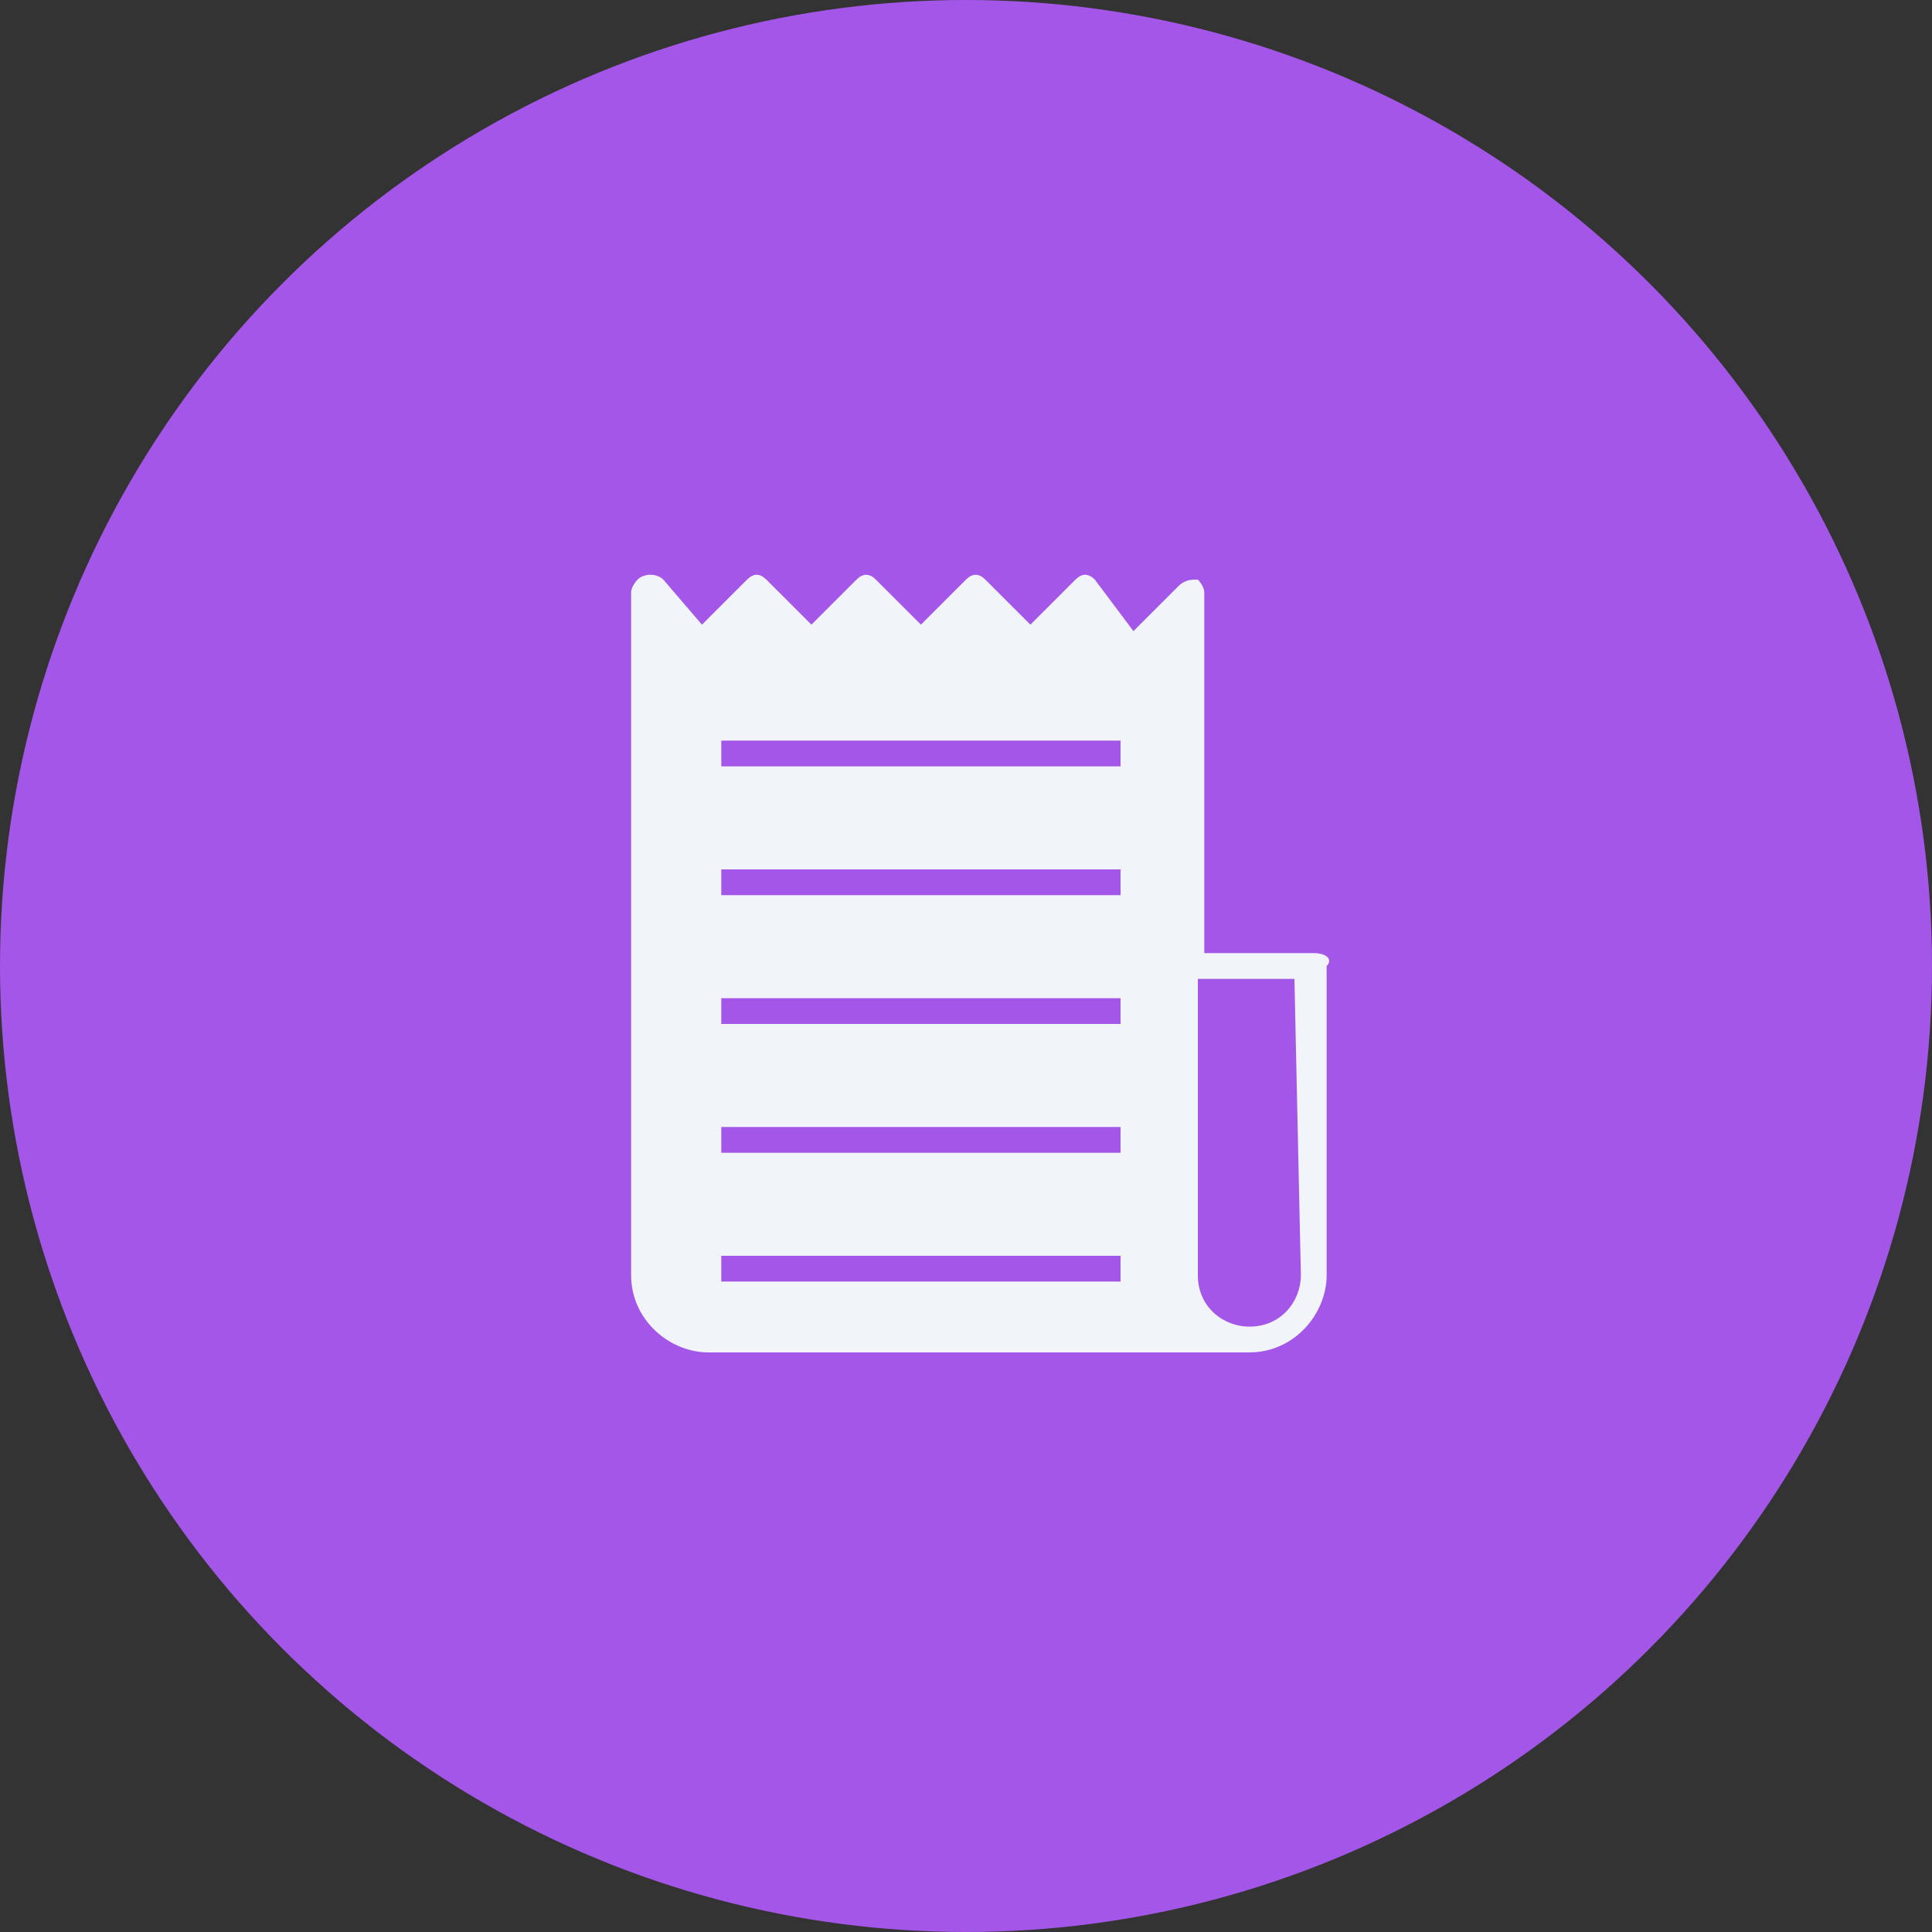 <?xml version="1.0" encoding="utf-8"?>
<!-- Generator: Adobe Illustrator 22.1.0, SVG Export Plug-In . SVG Version: 6.00 Build 0)  -->
<svg version="1.1" id="Layer_1" xmlns="http://www.w3.org/2000/svg" xmlns:xlink="http://www.w3.org/1999/xlink" x="0px" y="0px"
	 viewBox="0 0 30 30" style="enable-background:new 0 0 30 30;" xml:space="preserve">
<rect x="0" y="0" width="30" height="30" fill="#333333" stroke="none"/>
<style type="text/css">
	.st0{fill:#A456E8;}
	.st1{fill:#F1F5F9;}
</style>
<circle class="st0" cx="15" cy="15" r="15"/>
<path class="st1" d="M20.4,14.8h-1.7V9.2c0-0.1-0.1-0.2-0.1-0.2c-0.1,0-0.2,0-0.3,0.1l-0.7,0.7L17,9c-0.1-0.1-0.2-0.1-0.3,0L16,9.7
	L15.3,9c-0.1-0.1-0.2-0.1-0.3,0l-0.7,0.7L13.6,9c-0.1-0.1-0.2-0.1-0.3,0l-0.7,0.7L11.9,9c-0.1-0.1-0.2-0.1-0.3,0l-0.7,0.7L10.3,9
	C10.2,8.9,10,8.9,9.9,9c0,0-0.1,0.1-0.1,0.2v10.6c0,0.7,0.6,1.2,1.2,1.2h8.4l0,0l0,0c0.7,0,1.2-0.6,1.2-1.2V15
	C20.7,14.9,20.6,14.8,20.4,14.8z M17.4,19.9h-6.2v-0.4h6.2V19.9z M17.4,17.9h-6.2v-0.4h6.2V17.9z M17.4,15.9h-6.2v-0.4h6.2V15.9z
	 M17.4,13.9h-6.2v-0.4h6.2V13.9z M17.4,11.9h-6.2v-0.4h6.2V11.9z M20.2,19.8c0,0.4-0.3,0.8-0.8,0.8c-0.4,0-0.8-0.3-0.8-0.8v-4.6h1.5
	L20.2,19.8L20.2,19.8z"/>
</svg>
